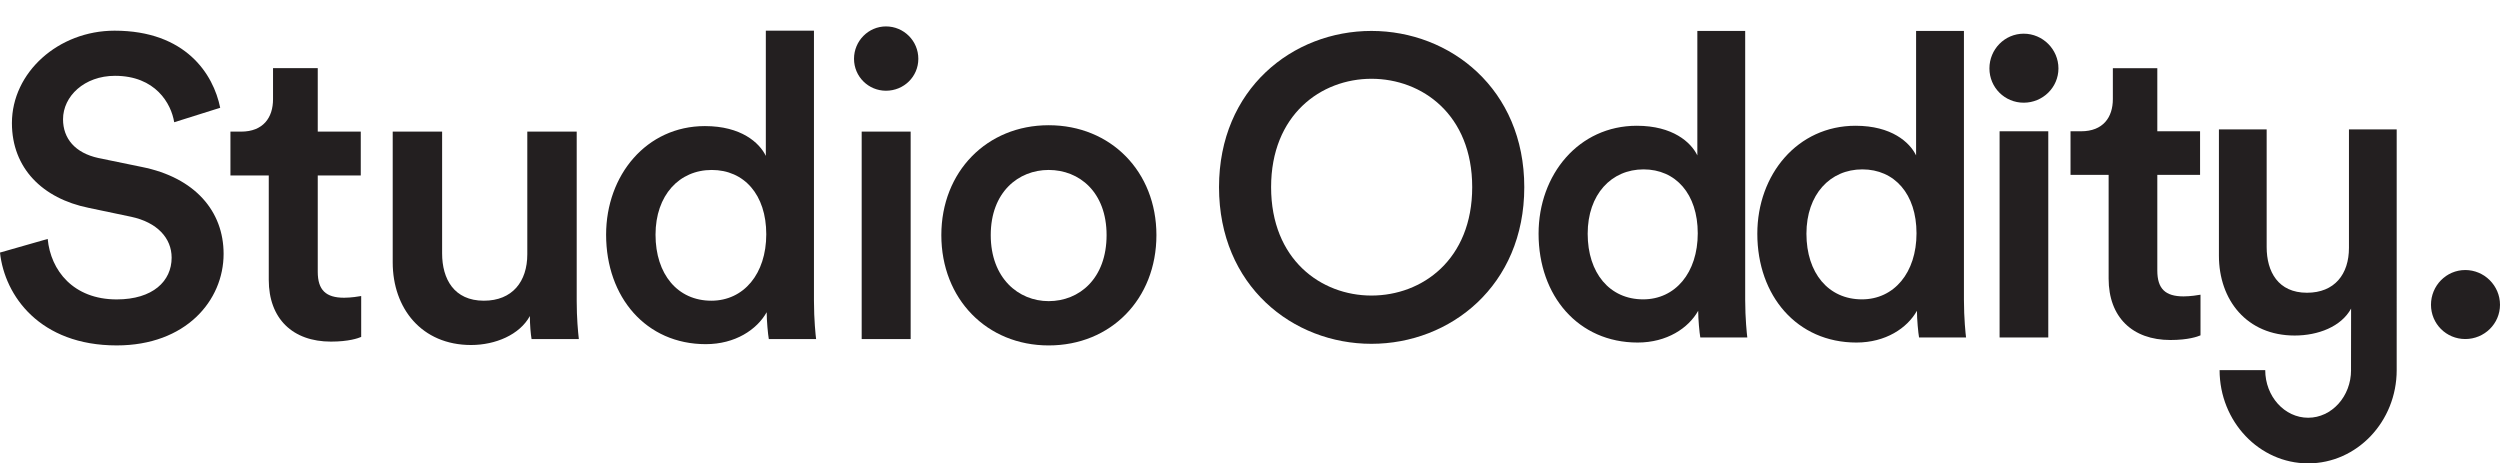 <?xml version="1.0" encoding="utf-8"?>
<!-- Generator: Adobe Illustrator 17.0.0, SVG Export Plug-In . SVG Version: 6.00 Build 0)  -->
<!DOCTYPE svg PUBLIC "-//W3C//DTD SVG 1.1//EN" "http://www.w3.org/Graphics/SVG/1.1/DTD/svg11.dtd">
<svg version="1.1" id="Layer_1" xmlns="http://www.w3.org/2000/svg" xmlns:xlink="http://www.w3.org/1999/xlink" x="0px" y="0px"
	 width="290.906px" height="53.919px" viewBox="0 0 290.906 53.919" enable-background="new 0 0 290.906 53.919"
	 xml:space="preserve">
<g>
	<path fill="#231F20" d="M211.666,39.123"/>
	<g>
		<path fill="#231F20" d="M20.27,14.225c-0.347-2.18-2.18-5.402-6.889-5.402c-3.569,0-6.046,2.379-6.046,5.055
			c0,2.23,1.388,3.915,4.113,4.51l5.055,1.04c6.195,1.239,9.516,5.155,9.516,10.11c0,5.452-4.411,10.656-12.44,10.656
			c-8.921,0-13.034-5.749-13.58-10.804l5.551-1.586c0.347,3.667,2.974,7.037,8.029,7.037c4.213,0,6.393-2.131,6.393-4.857
			c0-2.28-1.685-4.113-4.708-4.758l-4.956-1.041c-5.352-1.09-8.921-4.609-8.921-9.863C1.388,8.427,6.79,3.57,13.332,3.57
			c8.277,0,11.499,5.055,12.291,8.971L20.27,14.225z"/>
		<path fill="#231F20" d="M36.974,15.316h5.006v5.105h-5.006v11.201c0,2.131,0.942,3.023,3.073,3.023
			c0.793,0,1.735-0.149,1.982-0.198v4.758c-0.347,0.149-1.437,0.545-3.519,0.545c-4.461,0-7.236-2.676-7.236-7.187V20.421h-4.46
			v-5.105h1.239c2.577,0,3.717-1.636,3.717-3.767V7.931h5.204V15.316z"/>
		<path fill="#231F20" d="M54.816,40.146c-5.749,0-9.119-4.263-9.119-9.615V15.316h5.749V29.49c0,2.974,1.388,5.501,4.857,5.501
			c3.321,0,5.055-2.23,5.055-5.402V15.316h5.749v19.725c0,1.982,0.149,3.519,0.248,4.411h-5.501
			c-0.099-0.545-0.198-1.685-0.198-2.676C60.466,38.956,57.641,40.146,54.816,40.146z"/>
		<path fill="#231F20" d="M94.715,35.041c0,2.18,0.199,4.014,0.248,4.411h-5.502c-0.099-0.545-0.248-2.131-0.248-3.122
			c-1.14,2.032-3.667,3.717-7.087,3.717c-6.939,0-11.597-5.452-11.597-12.737c0-6.939,4.708-12.638,11.498-12.638
			c4.213,0,6.344,1.933,7.087,3.469V3.57h5.6V35.041z M82.771,34.991c3.767,0,6.394-3.122,6.394-7.731
			c0-4.609-2.578-7.483-6.344-7.483c-3.767,0-6.542,2.924-6.542,7.533C76.278,31.919,78.855,34.991,82.771,34.991z"/>
		<path fill="#231F20" d="M103.092,3.074c2.082,0,3.767,1.685,3.767,3.767s-1.685,3.717-3.767,3.717
			c-2.032,0-3.717-1.636-3.717-3.717S101.06,3.074,103.092,3.074z M100.267,39.452V15.316h5.699v24.136H100.267z"/>
		<path fill="#231F20" d="M134.564,27.359c0,7.434-5.303,12.836-12.539,12.836c-7.187,0-12.489-5.402-12.489-12.836
			c0-7.385,5.303-12.787,12.489-12.787C129.261,14.572,134.564,19.974,134.564,27.359z M128.765,27.359
			c0-5.006-3.172-7.583-6.74-7.583c-3.519,0-6.74,2.577-6.74,7.583s3.222,7.682,6.74,7.682
			C125.593,35.041,128.765,32.414,128.765,27.359z"/>
	</g>
	<g>
		<g>
			<path fill="#231F20" d="M159.584,3.599c-9.164,0-17.736,6.75-17.736,18.18c0,11.479,8.572,18.228,17.736,18.228
				c9.164,0,17.785-6.749,17.785-18.228C177.369,10.349,168.748,3.599,159.584,3.599z M159.584,34.391
				c-5.863,0-11.676-4.188-11.676-12.612c0-8.425,5.813-12.612,11.676-12.612c5.912,0,11.725,4.188,11.725,12.612
				C171.31,30.203,165.496,34.391,159.584,34.391z"/>
			<path fill="#231F20" d="M203.074,3.599h-5.567v14.484c-0.739-1.527-2.857-3.449-7.045-3.449c-6.75,0-11.43,5.666-11.43,12.563
				c0,7.242,4.631,12.662,11.528,12.662c3.4,0,5.912-1.675,7.045-3.695c0,0.985,0.148,2.562,0.246,3.104h5.469
				c-0.049-0.394-0.246-2.217-0.246-4.385V3.599z M191.2,34.834c-3.892,0-6.454-3.055-6.454-7.636c0-4.582,2.759-7.489,6.503-7.489
				c3.744,0,6.306,2.858,6.306,7.439C197.556,31.73,194.945,34.834,191.2,34.834z"/>
			<path fill="#231F20" d="M228.528,3.599h-5.567v14.484c-0.739-1.527-2.858-3.449-7.045-3.449c-6.75,0-11.43,5.666-11.43,12.563
				c0,7.242,4.631,12.662,11.528,12.662c3.4,0,5.912-1.675,7.046-3.695c0,0.985,0.148,2.562,0.246,3.104h5.468
				c-0.049-0.394-0.246-2.217-0.246-4.385V3.599z M216.655,34.834c-3.892,0-6.454-3.055-6.454-7.636
				c0-4.582,2.759-7.489,6.503-7.489s6.306,2.858,6.306,7.439C223.011,31.73,220.399,34.834,216.655,34.834z"/>
			<rect x="232.677" y="15.276" fill="#231F20" width="5.666" height="23.993"/>
			<path fill="#231F20" d="M251.03,31.484V20.35h4.975v-5.074h-4.975V7.935h-5.173v3.597c0,2.118-1.133,3.744-3.695,3.744h-1.231
				v5.074h4.434v12.07c0,4.483,2.759,7.144,7.193,7.144c2.069,0,3.153-0.394,3.498-0.542v-4.73
				c-0.246,0.049-1.182,0.197-1.971,0.197C251.966,34.489,251.03,33.603,251.03,31.484z"/>
			<path fill="#231F20" d="M278.885,15.054h-5.555v13.791c0,3.065-1.676,5.219-4.884,5.219c-3.352,0-4.692-2.442-4.692-5.315V15.054
				h-5.555v14.7c0,5.171,3.256,9.289,8.811,9.289c2.729,0,5.419-1.03,6.568-3.137c0,0.958-0.009,7.16-0.009,7.16h0.005
				c0,3.056-2.24,5.543-4.993,5.543s-4.993-2.487-4.993-5.543h-5.311c0,5.984,4.622,10.853,10.304,10.853
				s10.304-4.869,10.304-10.853h-0.001l0.001-8.955V15.054z"/>
		</g>
		<path fill="#231F20" d="M235.485,3.92c2.217,0,4.04,1.823,4.04,4.04c0,2.217-1.823,3.99-4.04,3.99
			c-2.217,0-3.991-1.774-3.991-3.99C231.494,5.743,233.268,3.92,235.485,3.92z"/>
		<path fill="#231F20" d="M286.866,31.421c2.217,0,4.04,1.823,4.04,4.04c0,2.217-1.823,3.99-4.04,3.99s-3.991-1.774-3.991-3.99
			C282.875,33.244,284.649,31.421,286.866,31.421z"/>
	</g>
</g>
</svg>
